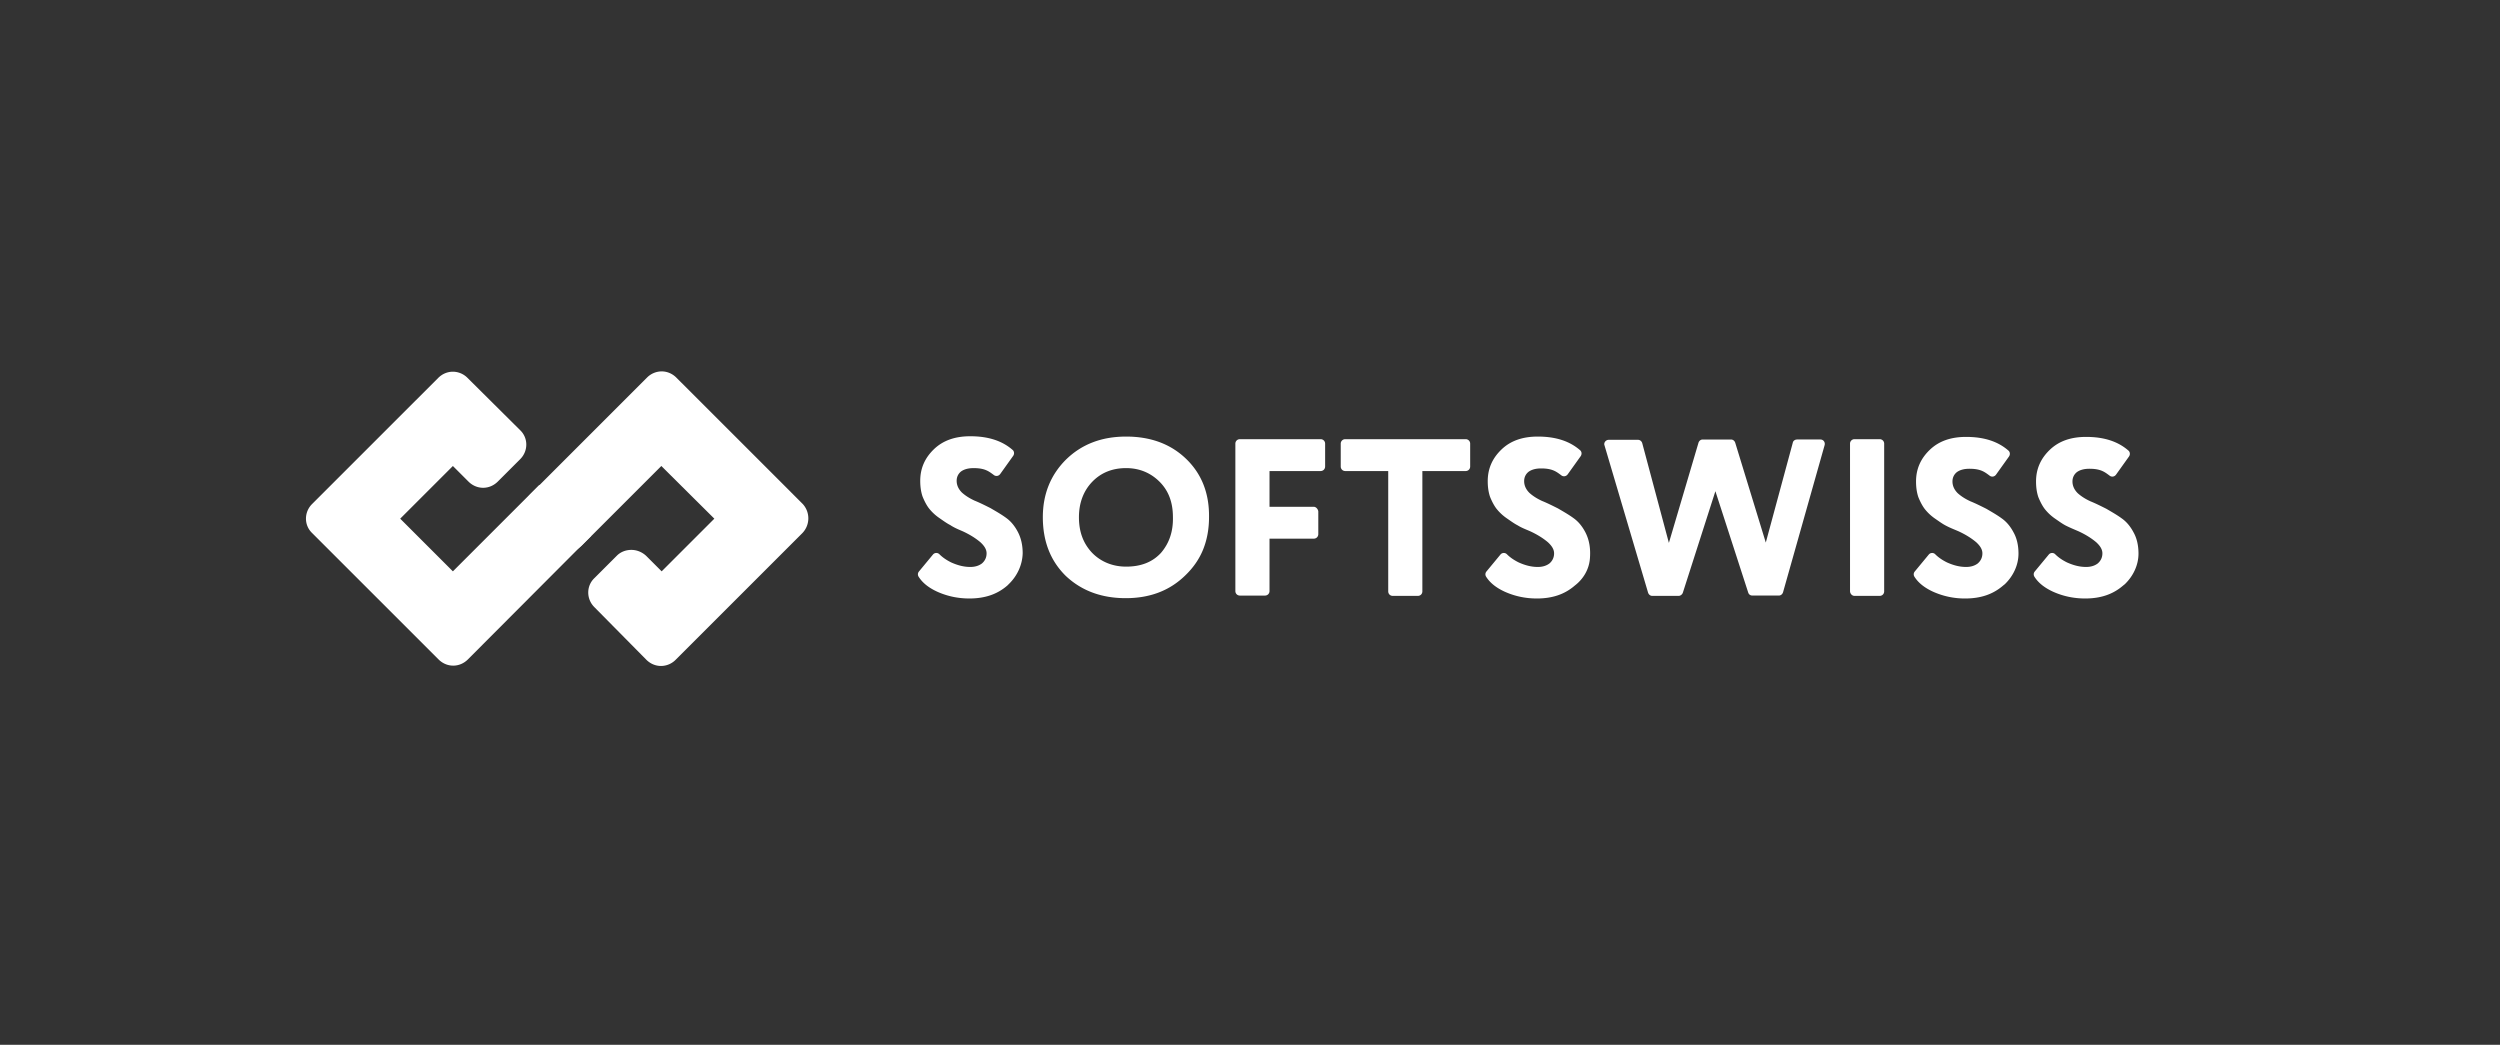 <svg width="335" height="140" fill="none" xmlns="http://www.w3.org/2000/svg"><rect width="100%" height="100%" fill="#333333" stroke="none"/><path d="M158.915 61.463c-2.049-1.96-4.707-2.962-8.018-2.962-3.312 0-5.971 1.045-8.063 3.093-2.048 2.048-3.094 4.618-3.094 7.711 0 3.268 1.046 5.882 3.094 7.886 2.092 1.961 4.751 2.963 8.019 2.963 3.225 0 5.883-1.002 7.975-3.05 1.046-1.002 1.874-2.178 2.397-3.485.523-1.307.784-2.745.784-4.314.044-3.224-1.002-5.838-3.094-7.842Zm-3.356 12.635c-1.133 1.22-2.658 1.83-4.662 1.83-1.743 0-3.356-.61-4.576-1.874-1.22-1.307-1.743-2.875-1.743-4.749 0-1.917.61-3.529 1.786-4.749 1.177-1.22 2.702-1.83 4.533-1.83 1.743 0 3.268.61 4.488 1.83 1.22 1.22 1.787 2.789 1.787 4.75.043 1.96-.523 3.529-1.613 4.792ZM176.042 67.911h-5.927V63.12h6.842c.348 0 .61-.262.61-.61v-3.05a.596.596 0 0 0-.61-.61h-10.808a.595.595 0 0 0-.61.61v19.737c0 .348.261.61.61.61h3.356c.348 0 .61-.262.61-.61V72.18h5.927c.348 0 .61-.261.61-.61v-3.05c-.044-.305-.305-.61-.61-.61ZM186.022 63.119v16.12c0 .349.261.61.61.61h3.355c.349 0 .61-.261.61-.61V63.12h5.796c.349 0 .61-.262.61-.61v-3.05a.595.595 0 0 0-.61-.61h-16.124a.595.595 0 0 0-.61.61v3.05c0 .348.261.61.61.61h5.753ZM205.022 71.179c1.046.48 1.83 1.002 2.397 1.481.523.48.828.959.828 1.482a1.72 1.72 0 0 1-.61 1.35c-.393.305-.916.48-1.569.48-.872 0-1.7-.218-2.571-.61-.61-.305-1.133-.654-1.569-1.09a.583.583 0 0 0-.872.044l-1.873 2.265a.59.59 0 0 0-.044.697c.523.828 1.351 1.482 2.484 2.005 1.351.61 2.789.915 4.314.915 2.092 0 3.748-.567 5.099-1.743 1.133-.871 1.874-2.135 2.005-3.53.13-1.437-.088-2.613-.611-3.615-.435-.828-.958-1.438-1.568-1.874-.654-.48-1.352-.871-2.092-1.307-.785-.392-1.482-.74-2.136-1.002-.654-.305-1.22-.653-1.7-1.09-.435-.435-.697-.958-.697-1.568 0-.522.218-.958.611-1.263.435-.305 1.002-.436 1.655-.436.698 0 1.264.087 1.744.305.305.13.61.349.958.61.262.218.654.174.872-.13l1.743-2.44c.175-.262.131-.61-.087-.785-1.394-1.22-3.268-1.83-5.665-1.83-2.049 0-3.661.567-4.881 1.743-1.22 1.177-1.83 2.57-1.83 4.226 0 .741.087 1.438.305 2.092.261.653.566 1.22.871 1.612a6.35 6.35 0 0 0 1.351 1.263c.567.392 1.046.74 1.482.959.479.305 1.046.523 1.656.784ZM225.504 79.413l4.358-13.593 4.401 13.593c.087.262.305.392.567.392h3.529c.262 0 .48-.174.567-.435l5.578-19.737c.087-.392-.174-.74-.567-.74H240.8c-.262 0-.523.174-.567.435l-3.617 13.376-4.096-13.376c-.087-.261-.305-.435-.566-.435h-3.792c-.261 0-.479.174-.566.435l-3.966 13.42-3.574-13.376c-.087-.262-.305-.436-.566-.436h-3.922c-.392 0-.697.392-.567.74l5.84 19.737c.087.262.305.436.566.436h3.53c.218 0 .479-.174.567-.436ZM248.513 79.85h3.356c.348 0 .61-.262.61-.61V59.46a.596.596 0 0 0-.61-.61h-3.356a.596.596 0 0 0-.61.61v19.736c0 .348.262.653.61.653ZM262.416 71.18c1.046.478 1.83 1.001 2.397 1.48.523.48.828.959.828 1.482 0 .566-.218 1.002-.61 1.35-.392.305-.915.48-1.569.48-.872 0-1.7-.218-2.571-.61-.61-.305-1.133-.654-1.569-1.09a.582.582 0 0 0-.871.044l-1.874 2.266a.59.59 0 0 0-.044.697c.523.827 1.351 1.48 2.484 2.004a10.36 10.36 0 0 0 4.314.915c2.092 0 3.748-.567 5.099-1.743l.218-.174c1.133-1.09 1.83-2.57 1.83-4.096 0-1.089-.218-2.047-.653-2.832-.436-.828-.959-1.437-1.569-1.873-.654-.48-1.351-.871-2.092-1.307-.785-.392-1.482-.74-2.136-1.002-.653-.305-1.22-.654-1.699-1.09-.436-.435-.697-.958-.697-1.568 0-.523.218-.958.61-1.263.436-.305 1.002-.436 1.656-.436.697 0 1.264.087 1.743.305.305.13.61.348.959.61.261.218.653.174.871-.13l1.743-2.44c.175-.262.131-.61-.087-.785-1.394-1.22-3.268-1.83-5.665-1.83-2.048 0-3.661.567-4.881 1.743-1.22 1.176-1.83 2.57-1.83 4.226 0 .74.087 1.438.305 2.091.261.654.567 1.22.872 1.612.348.436.784.872 1.351 1.264.566.392 1.045.74 1.481.958.48.262 1.046.48 1.656.741ZM278.496 71.18c1.045.478 1.83 1.001 2.396 1.48.523.48.829.959.829 1.482 0 .566-.218 1.002-.611 1.35-.392.305-.915.48-1.569.48-.871 0-1.699-.218-2.571-.61-.61-.305-1.133-.654-1.569-1.09a.582.582 0 0 0-.871.044l-1.874 2.266a.59.59 0 0 0-.044.697c.523.827 1.351 1.48 2.484 2.004 1.351.61 2.789.915 4.315.915 2.092 0 3.748-.567 5.098-1.743l.218-.174c1.133-1.09 1.831-2.57 1.831-4.096 0-1.089-.218-2.047-.654-2.832-.436-.828-.959-1.437-1.569-1.873-.653-.48-1.351-.871-2.092-1.307-.784-.392-1.481-.74-2.135-1.002-.654-.305-1.22-.654-1.7-1.09-.435-.435-.697-.958-.697-1.568 0-.523.218-.958.61-1.263.436-.305 1.003-.436 1.656-.436.698 0 1.264.087 1.744.305.304.13.61.348.958.61.262.218.654.174.872-.13l1.743-2.44c.174-.262.13-.61-.087-.785-1.395-1.22-3.269-1.83-5.666-1.83-2.048 0-3.66.567-4.881 1.743-1.22 1.176-1.83 2.57-1.83 4.226 0 .74.087 1.438.305 2.091.262.654.567 1.22.872 1.612.348.436.784.872 1.351 1.264.566.392 1.046.74 1.481.958.523.262 1.046.48 1.657.741ZM128.977 71.179c1.046.479 1.831 1.002 2.397 1.481.523.48.828.959.828 1.481 0 .567-.217 1.002-.61 1.351-.392.305-.915.48-1.569.48-.871 0-1.699-.218-2.571-.61-.61-.306-1.133-.654-1.569-1.09a.582.582 0 0 0-.871.044l-1.874 2.265a.59.59 0 0 0-.044.697c.523.828 1.351 1.482 2.484 2.004 1.351.61 2.789.915 4.315.915 2.091 0 3.747-.566 5.098-1.742l.175-.175c1.133-1.089 1.83-2.57 1.873-4.139 0-1.089-.217-2.047-.653-2.875-.436-.828-.959-1.438-1.569-1.874-.654-.479-1.351-.87-2.092-1.307-.784-.392-1.481-.74-2.135-1.002-.654-.305-1.22-.653-1.7-1.089-.436-.436-.697-.958-.697-1.568 0-.523.218-.959.61-1.264.436-.305 1.002-.435 1.656-.435.697 0 1.264.087 1.743.305.305.13.61.348.959.61.262.217.654.174.872-.131l1.743-2.44c.174-.261.13-.61-.087-.784-1.395-1.22-3.269-1.83-5.666-1.83-2.048 0-3.66.566-4.881 1.742-1.22 1.177-1.83 2.571-1.83 4.227 0 .74.087 1.437.305 2.09.261.654.566 1.22.872 1.613.348.436.784.871 1.351 1.263.566.393 1.046.741 1.481.959.523.349 1.046.566 1.656.828ZM72.279 64.972 60.687 76.56l-7.06-7.058 7.06-7.058 2.091 2.091c.523.523 1.22.828 1.962.828.74 0 1.438-.305 1.96-.828l3.007-3.006c1.09-1.09 1.09-2.832 0-3.878l-7.06-7.014a2.773 2.773 0 0 0-1.96-.828c-.741 0-1.438.305-1.961.828L41.817 67.542c-1.09 1.09-1.09 2.832 0 3.878L58.77 88.368c.523.523 1.22.828 1.961.828.741 0 1.438-.305 1.961-.828L77.16 73.86l2.005-2.004-6.885-6.884Z" fill="#fff"/><path d="M107.489 71.464 90.536 88.412a2.772 2.772 0 0 1-1.96.828c-.741 0-1.438-.305-1.961-.828l-6.973-7.058c-1.09-1.09-1.09-2.832 0-3.878l3.007-3.006c.523-.523 1.22-.784 1.96-.784.742 0 1.439.305 1.962.784l1.96 1.96.131.131 7.06-7.058-7.103-7.058-10.502 10.5-.131.13a4.753 4.753 0 0 1-3.312 1.308 4.847 4.847 0 0 1-3.443-1.438 4.845 4.845 0 0 1-1.438-3.442c0-1.263.436-2.396 1.307-3.311l.131-.13.044-.044.043-.044 15.384-15.38a2.772 2.772 0 0 1 1.96-.827c.741 0 1.438.305 1.962.827l16.952 16.949a2.845 2.845 0 0 1-.087 3.92Z" fill="#fff"/></svg>